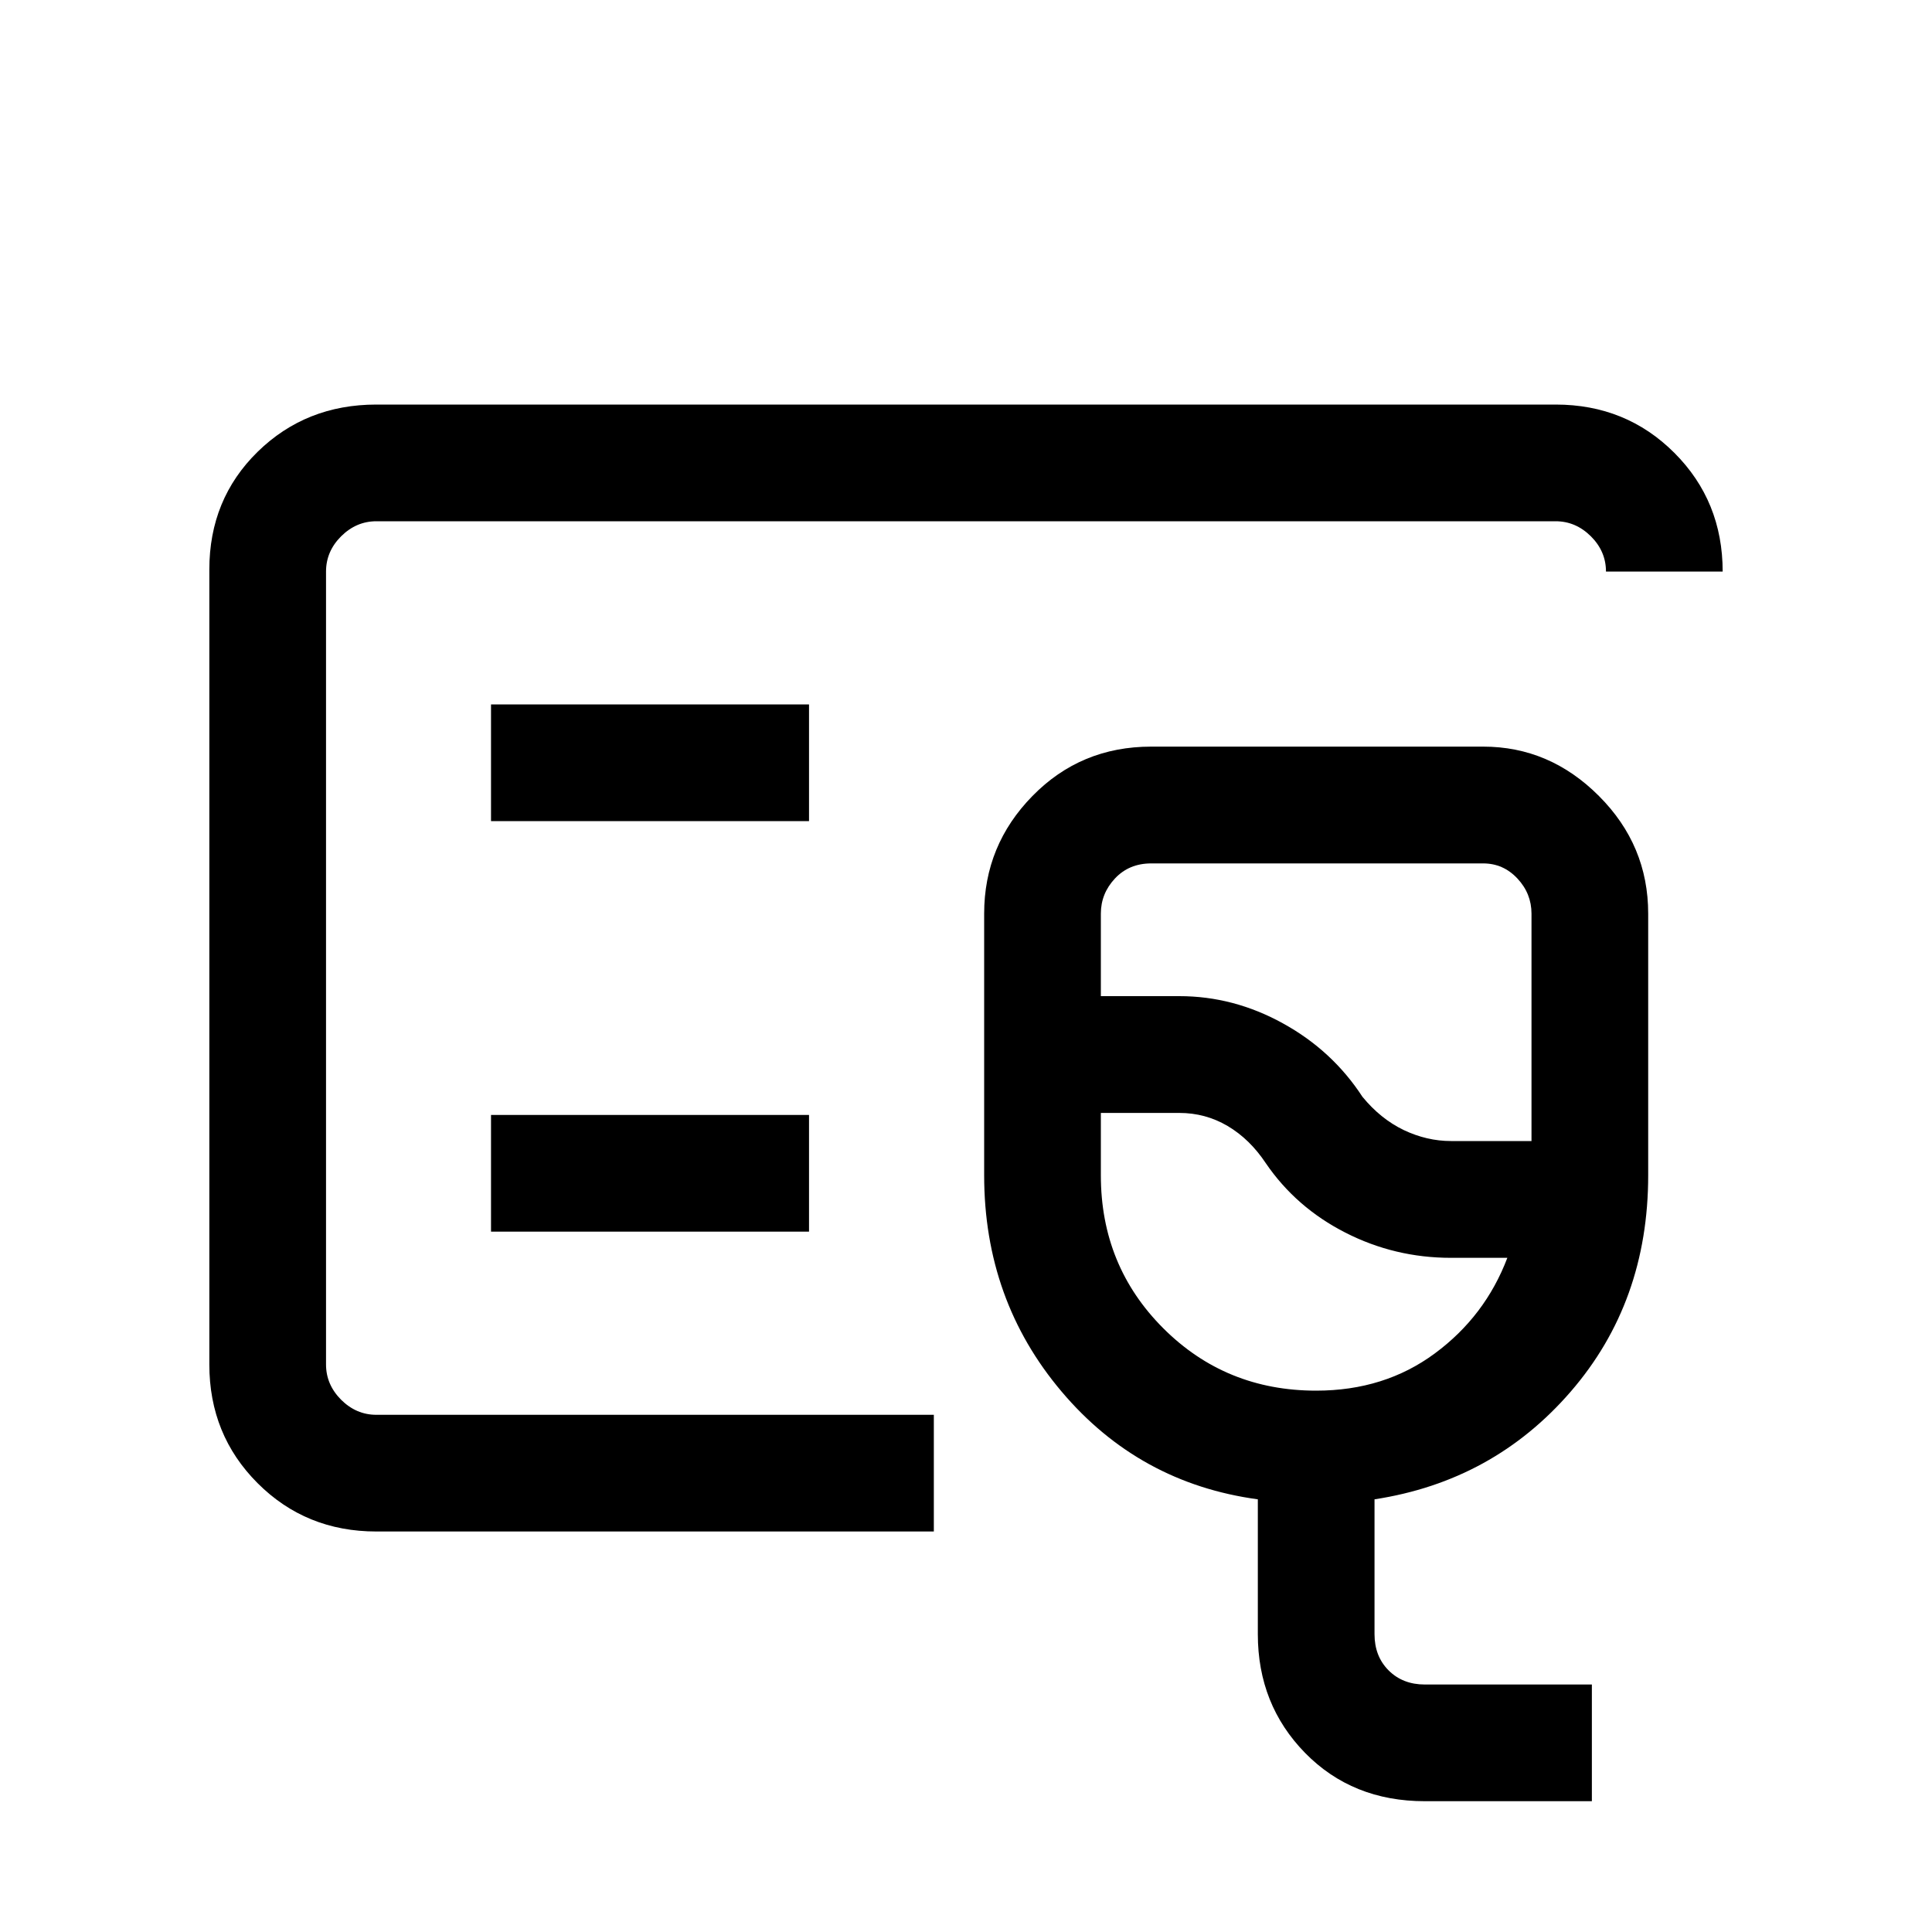 <svg xmlns="http://www.w3.org/2000/svg" height="20" width="20"><path d="M3.896 15.854q-.729 0-1.229-.5-.5-.5-.5-1.229V5.896q0-.729.5-1.219.5-.489 1.229-.489h12.208q.729 0 1.229.5.5.5.5 1.229h-1.208q0-.209-.156-.365-.157-.156-.365-.156H3.896q-.208 0-.365.156-.156.156-.156.365v8.208q0 .208.156.365.157.156.365.156h5.771v1.208Zm-.521-1.208V5.396 14.646Zm11.375 4q-.75 0-1.24-.5-.489-.5-.489-1.229v-1.396q-1.229-.167-2.031-1.115t-.802-2.239V9.458q0-.708.5-1.218.5-.511 1.229-.511h3.437q.688 0 1.198.511.51.51.51 1.218v2.709q0 1.312-.802 2.239-.802.927-2.031 1.115v1.396q0 .229.146.375t.375.146h1.729v1.208Zm.271-6.834h.833V9.458q0-.208-.146-.364t-.354-.156h-3.437q-.229 0-.375.156t-.146.364v.854h.812q.563 0 1.073.282.511.281.823.76.188.229.427.344.24.114.49.114Zm-1.396 2.584q.708 0 1.229-.386.521-.385.75-.989h-.583q-.583 0-1.094-.261-.51-.26-.823-.718-.166-.25-.396-.386-.229-.135-.5-.135h-.812v.646q0 .937.646 1.583.646.646 1.583.646Zm-.521-3.042ZM5.083 8.5h3.292V7.292H5.083Zm0 4.25h3.292v-1.208H5.083Z"/></svg>